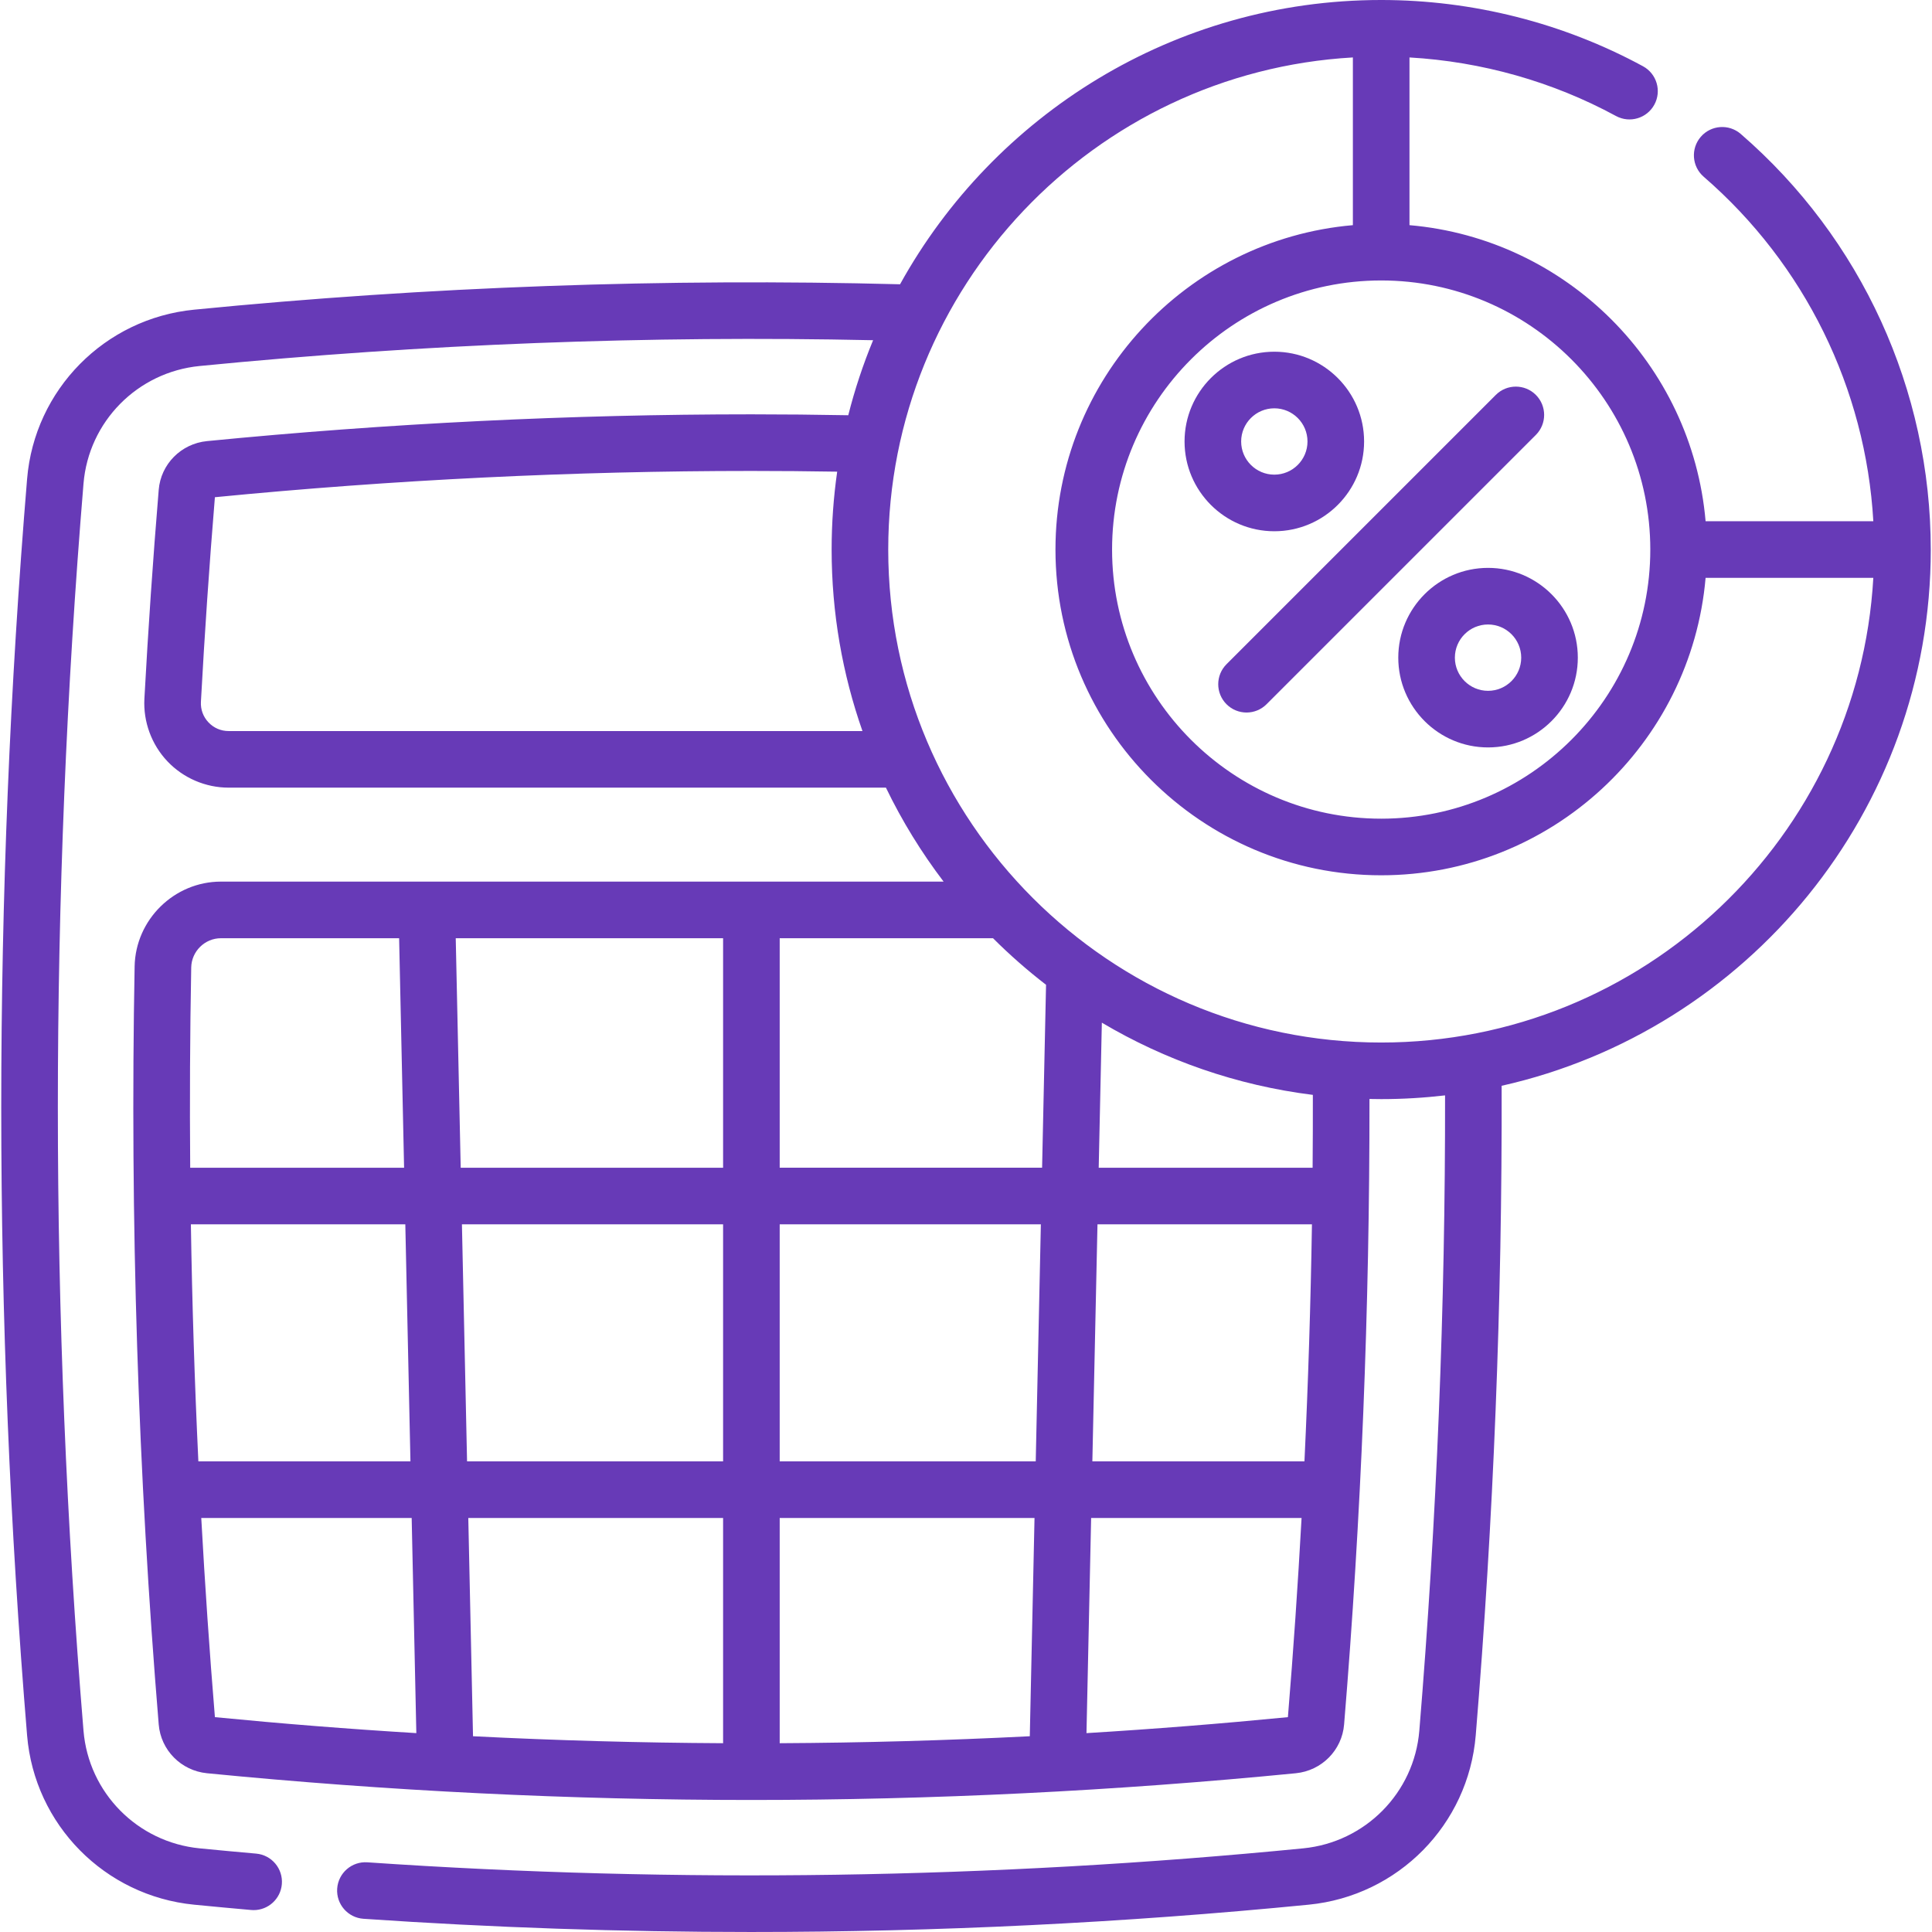 <?xml version="1.0"?>
<svg xmlns="http://www.w3.org/2000/svg" id="Capa_1"
     enable-background="new 0 0 511.981 511.981" height="512px"
     viewBox="0 0 511.981 511.981" width="512px">
    <g>
        <g>
            <path d="m511.652 145.64c0-42.296-18.355-82.444-50.36-110.15-3.132-2.711-7.869-2.371-10.579.761-2.712 3.132-2.37 7.868.761 10.579 26.81 23.209 42.938 56.149 44.958 91.3h-44.448c-3.605-41.617-36.853-74.862-78.471-78.463v-44.443c19.162 1.103 37.94 6.405 54.721 15.517 3.643 1.977 8.194.628 10.17-3.012 1.977-3.64.628-8.193-3.012-10.17-21.158-11.487-45.148-17.559-69.38-17.559-54.823 0-102.66 30.457-127.501 75.336-62.139-1.634-125.052.621-187.082 6.729-23.684 2.328-42.294 21.197-44.252 44.866-9.131 110.463-9.131 222.482 0 332.946 1.959 23.669 20.569 42.538 44.256 44.866 5.496.537 10.443.997 15.125 1.407.223.02.443.029.663.029 3.846 0 7.12-2.942 7.463-6.846.361-4.126-2.69-7.765-6.817-8.126-4.631-.406-9.529-.862-14.971-1.393-16.468-1.619-29.409-14.729-30.77-31.174-9.063-109.643-9.063-220.831 0-330.474 1.36-16.445 14.301-29.555 30.771-31.174 59.17-5.827 119.154-8.12 178.474-6.834-2.651 6.412-4.859 13.051-6.582 19.882-8.565-.157-17.172-.241-25.669-.241-47.813 0-96.353 2.387-144.276 7.096-6.856.677-12.234 6.114-12.787 12.914-1.518 18.318-2.794 36.938-3.794 55.343-.33 6.108 1.892 12.157 6.098 16.597 4.201 4.435 10.113 6.979 16.221 6.979h174.188c4.263 8.832 9.398 17.165 15.282 24.9h-191.51c-12.374 0-22.633 10.074-22.868 22.459-1.252 66.958.896 134.549 6.383 200.886.554 6.819 5.932 12.26 12.792 12.937 47.85 4.702 96.39 7.086 144.272 7.086s96.423-2.384 144.275-7.086c6.857-.677 12.235-6.118 12.788-12.925 4.525-54.677 6.781-110.399 6.724-165.757 1.032.022 2.066.039 3.104.039 5.726 0 11.372-.343 16.927-.989.085 55.854-2.204 112.447-6.822 168.36-1.36 16.445-14.301 29.556-30.77 31.175-82.279 8.092-165.72 9.337-248.003 3.702-4.125-.288-7.712 2.837-7.995 6.97-.283 4.132 2.838 7.711 6.97 7.995 34.074 2.333 68.332 3.499 102.637 3.499 49.371 0 98.825-2.416 147.859-7.238 23.682-2.328 42.292-21.196 44.251-44.867 4.722-57.172 7.023-115.05 6.865-172.139 65.004-14.589 113.721-72.756 113.721-142.095zm-74.322-.004c0 39.323-31.991 71.315-71.314 71.315s-71.316-31.992-71.316-71.315 31.992-71.315 71.315-71.315 71.315 31.992 71.315 71.315zm-376.748 48.094c-2.036 0-3.929-.815-5.331-2.295-1.406-1.484-2.12-3.427-2.009-5.468.979-18.02 2.225-36.249 3.705-54.204 47.229-4.62 95.06-6.962 142.174-6.962 7.526 0 15.14.065 22.732.19-.962 6.748-1.47 13.64-1.47 20.649 0 16.845 2.885 33.028 8.17 48.091h-167.971zm213.888 193.538h-67.85v-62.819h69.209zm16.363-62.819h56.832c-.33 20.954-.995 41.918-1.986 62.819h-56.205zm-240.25 0h56.824l1.36 62.819h-56.201c-.991-20.901-1.653-41.859-1.983-62.819zm71.828 0h69.209v62.819h-67.849zm-.325-15-1.317-60.818h70.851v60.818zm69.534 92.819v59.684c-22.012-.115-44.143-.724-66.272-1.847l-1.252-57.837zm15 0h67.526l-1.251 57.837c-22.13 1.123-44.262 1.732-66.275 1.847zm0-92.819v-60.819h56.529c4.412 4.407 9.11 8.526 14.053 12.341l-1.049 48.477h-69.533zm-155.948-53.076c.081-4.269 3.611-7.742 7.87-7.742h47.224l1.317 60.818h-56.681c-.145-17.713-.061-35.417.27-53.076zm2.661 145.895h55.76l1.234 57.011c-17.842-1.088-35.658-2.499-53.379-4.233-1.443-17.516-2.643-35.122-3.615-52.778zm287.961 52.779c-17.721 1.733-35.537 3.145-53.378 4.233l1.233-57.011h55.766c-.973 17.667-2.179 35.276-3.621 52.778zm6.548-145.598h-56.685l.832-38.444c16.779 9.945 35.71 16.623 55.917 19.14.01 6.431-.012 12.865-.064 19.304zm18.17-33.179c-72.029 0-130.63-58.601-130.63-130.63 0-69.517 54.577-126.519 123.13-130.419v44.447c-44.092 3.817-78.813 40.904-78.813 85.968 0 47.594 38.721 86.315 86.315 86.315 45.067 0 82.155-34.725 85.969-78.821h44.448c-3.894 68.557-60.898 123.14-130.419 123.14z"
                  data-original="#000000" class="active-path"
                  data-old_color="#000000" fill="#673AB7"/>
            <path d="m325.029 186.622c1.465 1.465 3.384 2.197 5.304 2.197 1.919 0 3.839-.732 5.304-2.197l71.365-71.365c2.929-2.929 2.929-7.677 0-10.606s-7.677-2.929-10.607 0l-71.365 71.365c-2.93 2.928-2.93 7.677-.001 10.606z"
                  data-original="#000000" class="active-path"
                  data-old_color="#000000" fill="#673AB7"/>
            <path d="m361.486 116.993c0-13.118-10.672-23.79-23.789-23.79-13.118 0-23.79 10.672-23.79 23.79 0 13.117 10.672 23.789 23.79 23.789 13.117.001 23.789-10.671 23.789-23.789zm-32.579 0c0-4.847 3.943-8.79 8.79-8.79s8.789 3.943 8.789 8.79c0 4.846-3.942 8.789-8.789 8.789s-8.79-3.942-8.79-8.789z"
                  data-original="#000000" class="active-path"
                  data-old_color="#000000" fill="#673AB7"/>
            <path d="m370.544 174.278c0 13.118 10.672 23.79 23.789 23.79 13.118 0 23.79-10.672 23.79-23.79s-10.672-23.79-23.79-23.79c-13.117.001-23.789 10.673-23.789 23.79zm32.579 0c0 4.847-3.943 8.79-8.79 8.79s-8.789-3.943-8.789-8.79 3.942-8.79 8.789-8.79 8.79 3.944 8.79 8.79z"
                  data-original="#000000" class="active-path"
                  data-old_color="#000000" fill="#673AB7"/>
        </g>
    </g>
</svg>
